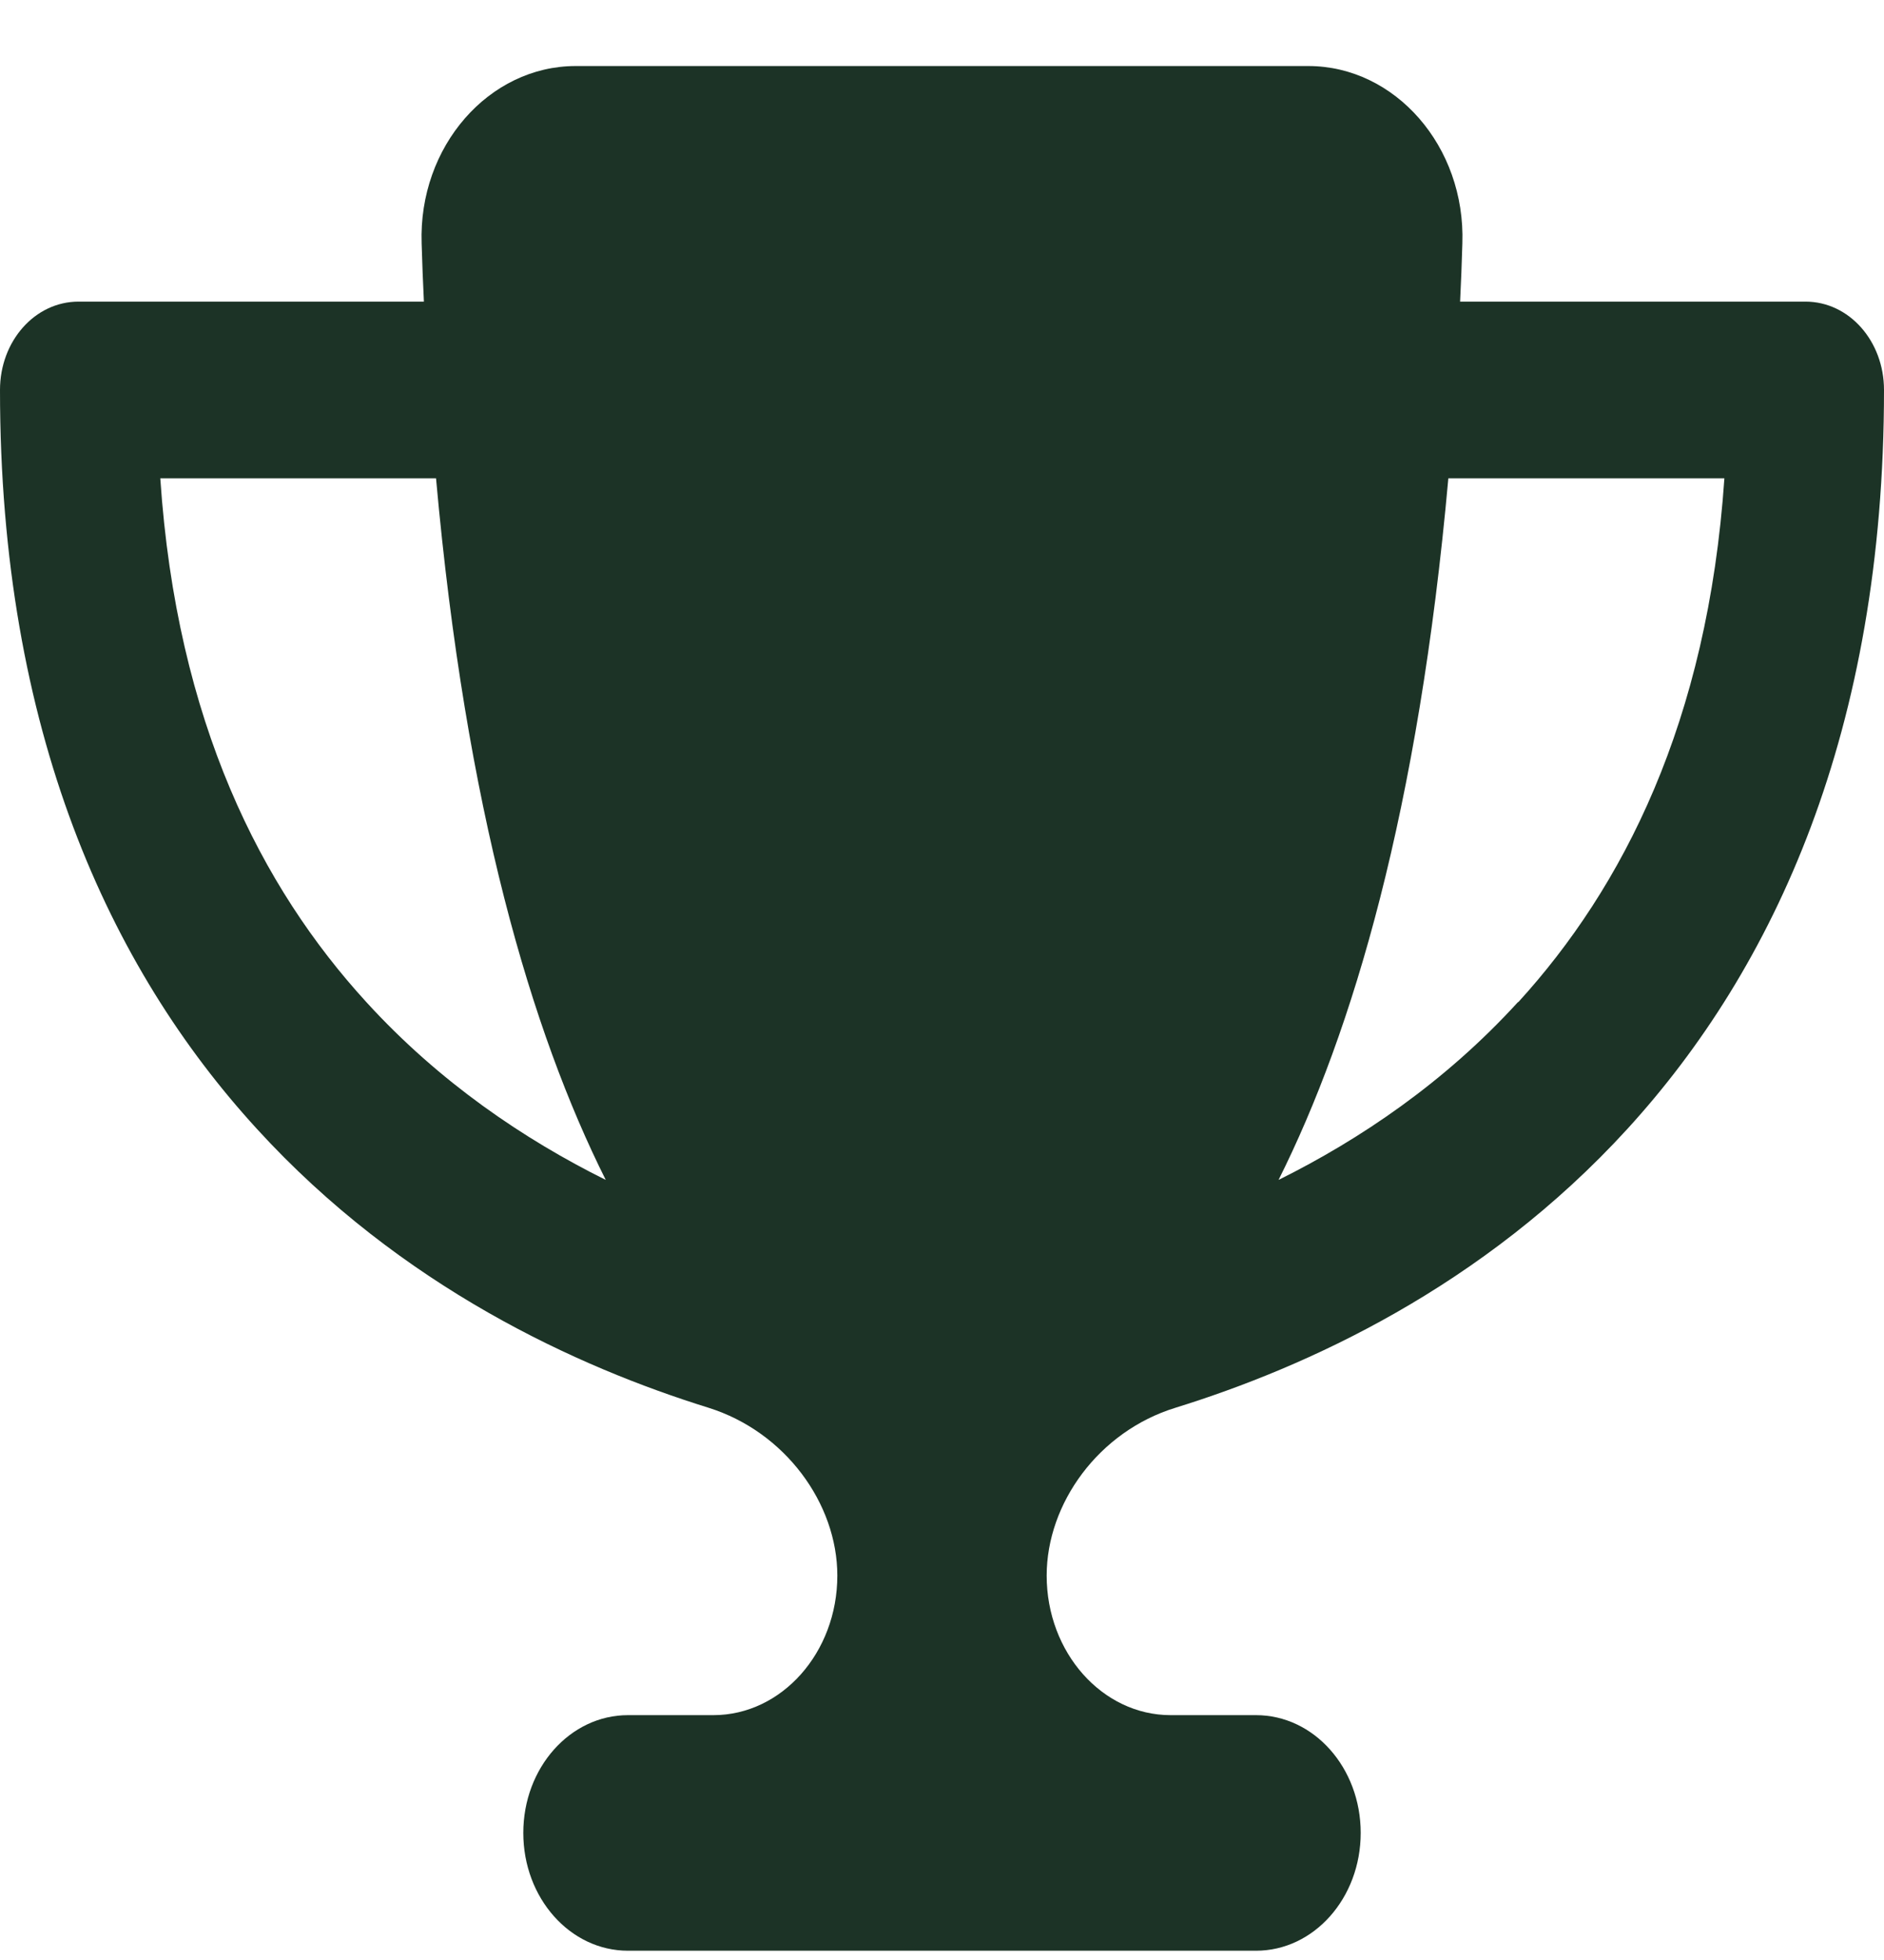 <svg width="25" height="26" viewBox="0 0 25 26" fill="none" xmlns="http://www.w3.org/2000/svg">
<path d="M17.361 0.876H7.639C6.489 0.876 5.551 1.941 5.595 3.23C5.603 3.489 5.612 3.748 5.625 4.001H1.042C0.464 4.001 0 4.524 0 5.173C0 9.695 1.454 12.839 3.407 14.973C5.33 17.078 7.674 18.137 9.401 18.674C10.417 18.992 11.111 19.944 11.111 20.901C11.111 21.921 10.373 22.752 9.466 22.752H8.333C7.565 22.752 6.944 23.45 6.944 24.314C6.944 25.178 7.565 25.877 8.333 25.877H16.667C17.435 25.877 18.056 25.178 18.056 24.314C18.056 23.45 17.435 22.752 16.667 22.752H15.534C14.627 22.752 13.889 21.921 13.889 20.901C13.889 19.944 14.579 18.987 15.599 18.674C17.331 18.137 19.674 17.078 21.597 14.973C23.546 12.839 25 9.695 25 5.173C25 4.524 24.536 4.001 23.958 4.001H19.375C19.388 3.748 19.397 3.494 19.405 3.23C19.449 1.941 18.511 0.876 17.361 0.876ZM2.122 6.345H5.786C6.181 10.745 7.053 13.684 8.038 15.652C6.957 15.115 5.833 14.358 4.861 13.293C3.472 11.775 2.344 9.583 2.127 6.345H2.122ZM20.143 13.293C19.171 14.358 18.047 15.115 16.966 15.652C17.951 13.684 18.824 10.745 19.219 6.345H22.882C22.661 9.583 21.532 11.775 20.148 13.293H20.143Z" fill="#1C3326"/>
</svg>
